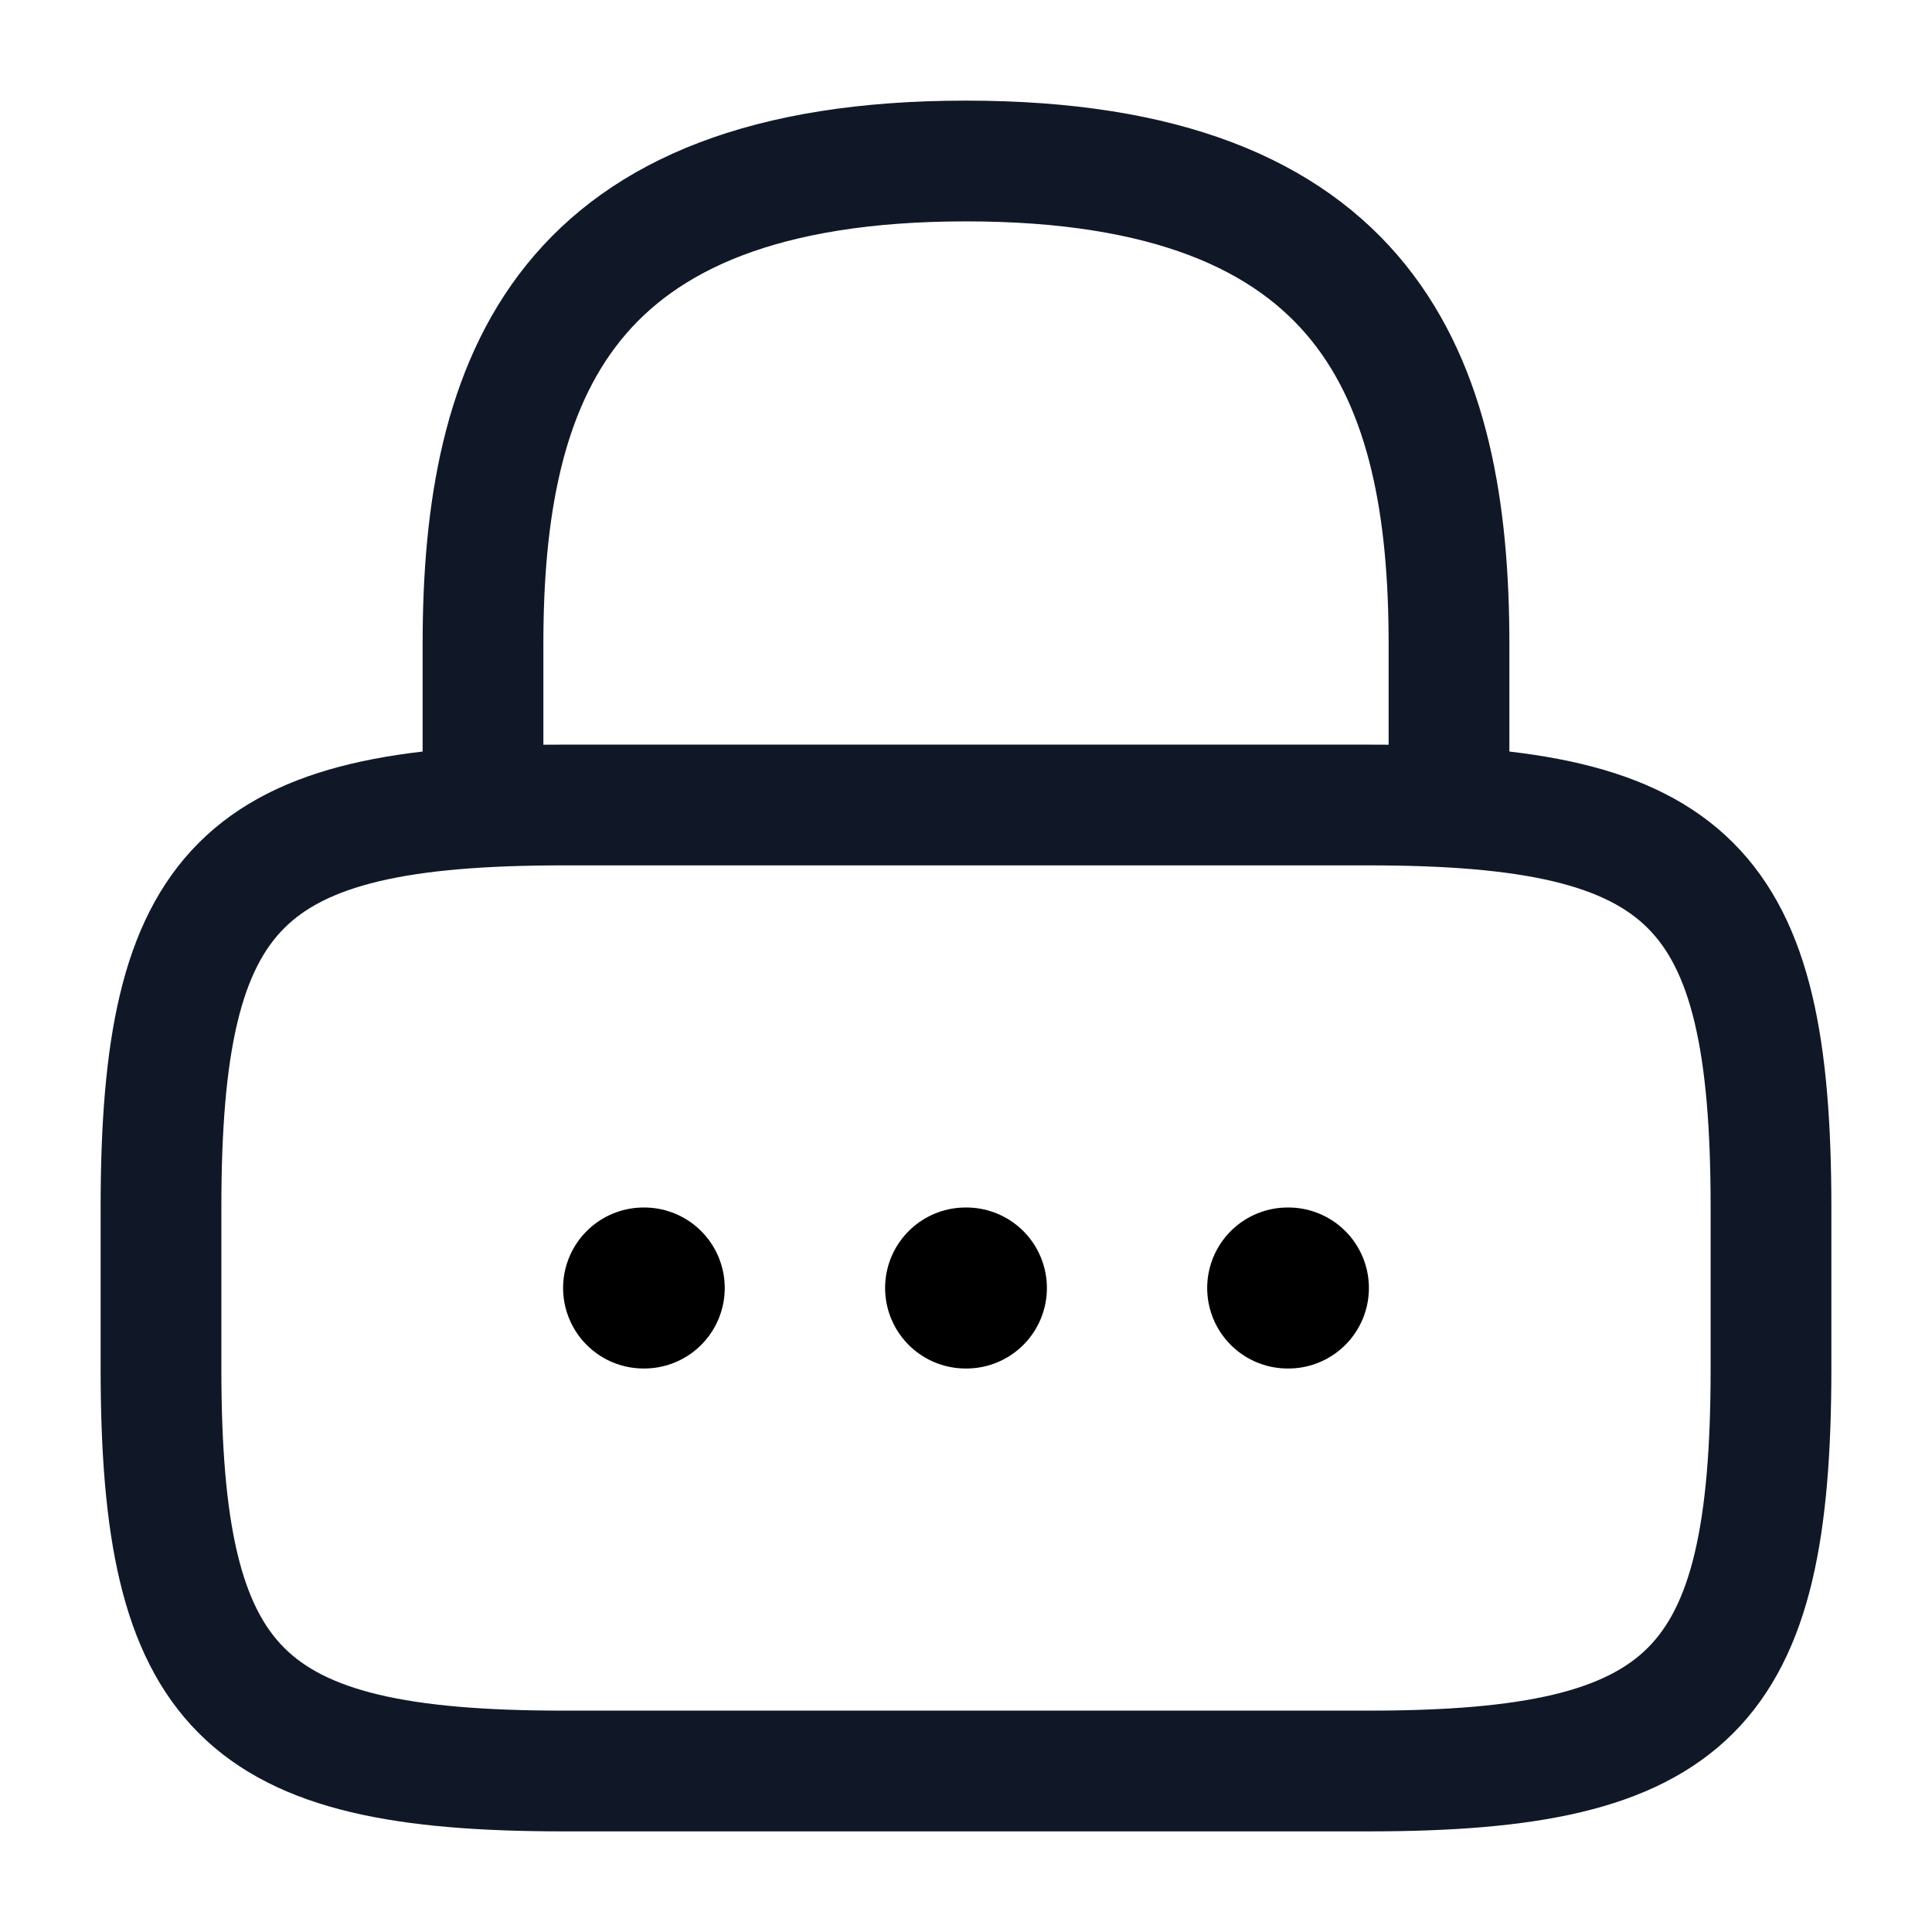 <svg viewBox="0 0 24 24" fill="none" xmlns="http://www.w3.org/2000/svg">
    <path d="M6 10V8C6 4.69 7 2 12 2C17 2 18 4.69 18 8V10" stroke="#101828" stroke-width="1.5" stroke-linecap="round"
        stroke-linejoin="round" />
    <path d="M17 22H7C3 22 2 21 2 17V15C2 11 3 10 7 10H17C21 10 22 11 22 15V17C22 21 21 22 17 22Z" stroke="#101828"
        stroke-width="1.5" stroke-linecap="round" stroke-linejoin="round" />
    <path d="M15.996 16H16.005" stroke="currentColor" stroke-width="2" stroke-linecap="round"
        stroke-linejoin="round" />
    <path d="M11.995 16H12.005" stroke="currentColor" stroke-width="2" stroke-linecap="round"
        stroke-linejoin="round" />
    <path d="M7.995 16H8.003" stroke="currentColor" stroke-width="2" stroke-linecap="round"
        stroke-linejoin="round" />
</svg>